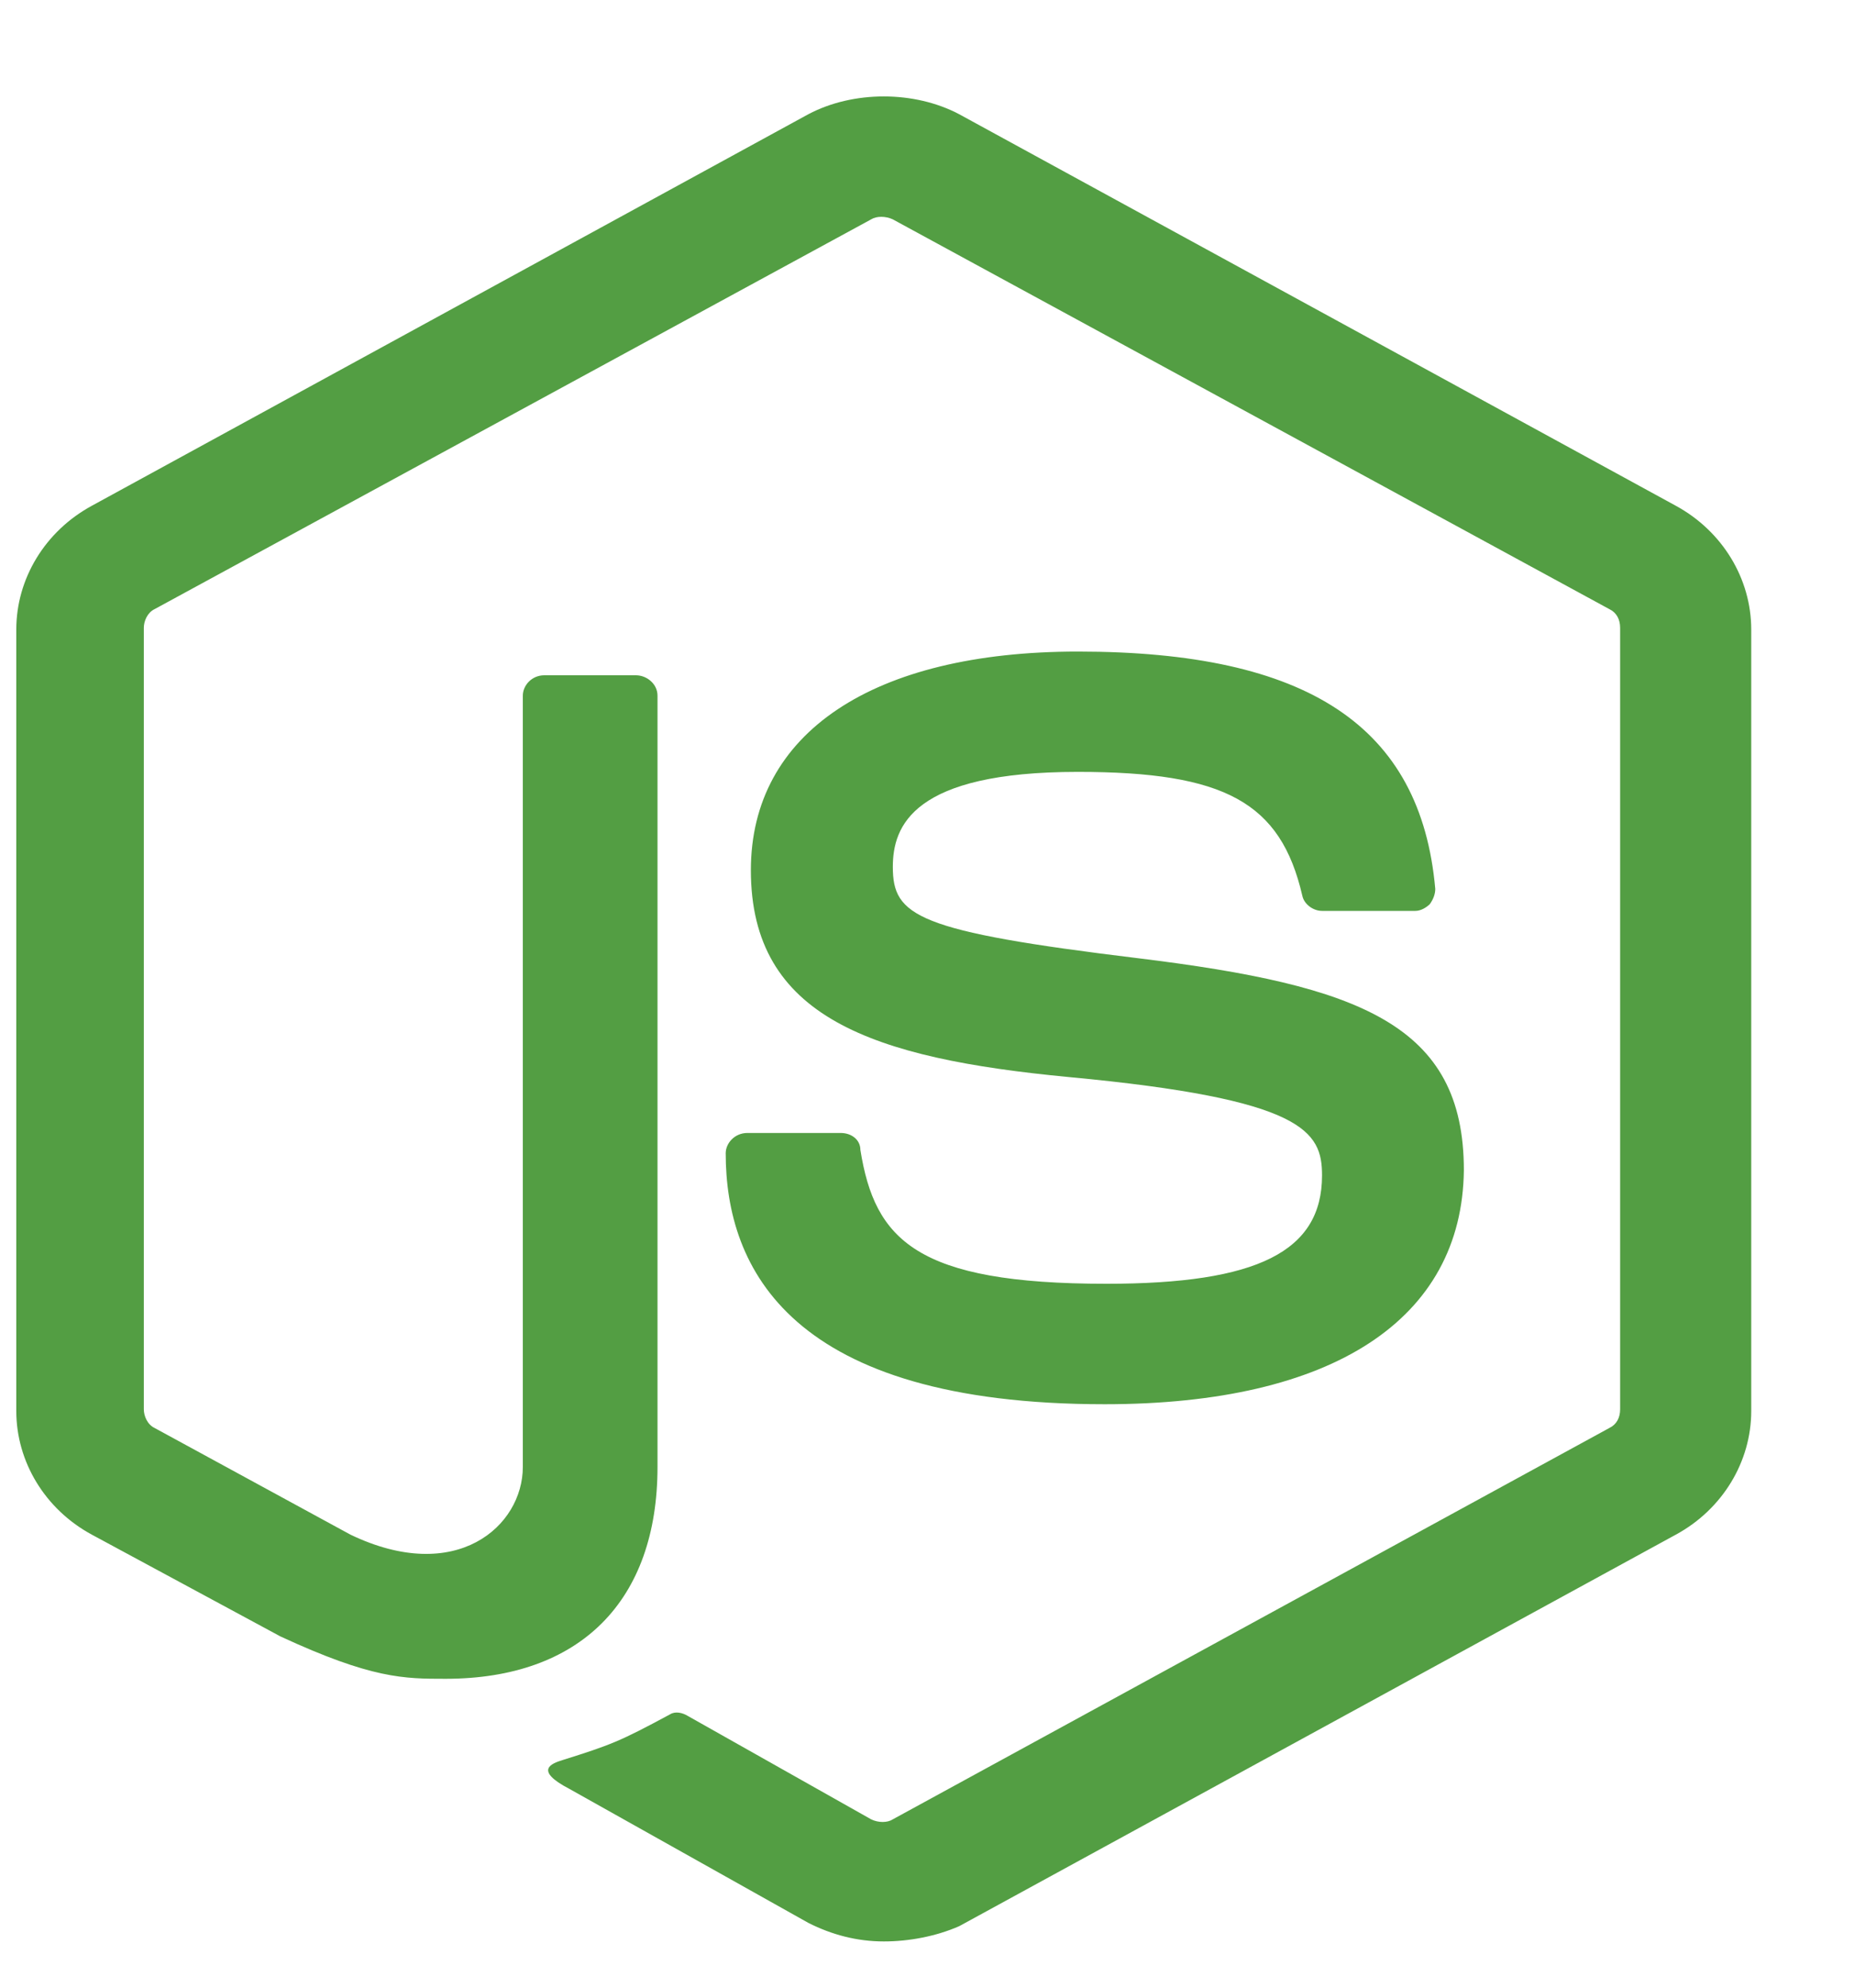 <?xml version="1.0" encoding="UTF-8" standalone="no"?><svg width='14' height='15' viewBox='0 0 14 15' fill='none' xmlns='http://www.w3.org/2000/svg'>
<path d='M6.674 14.651C6.47 14.651 6.28 14.6 6.104 14.511L4.3 13.5C4.029 13.359 4.165 13.308 4.246 13.283C4.612 13.168 4.68 13.142 5.06 12.937C5.1 12.912 5.155 12.925 5.195 12.95L6.579 13.73C6.633 13.756 6.701 13.756 6.741 13.73L12.153 10.776C12.207 10.75 12.234 10.699 12.234 10.635V4.738C12.234 4.674 12.207 4.623 12.153 4.597L6.741 1.655C6.687 1.63 6.619 1.63 6.579 1.655L1.167 4.597C1.113 4.623 1.086 4.687 1.086 4.738V10.635C1.086 10.686 1.113 10.75 1.167 10.776L2.646 11.581C3.446 11.965 3.948 11.517 3.948 11.07V5.25C3.948 5.173 4.015 5.096 4.11 5.096H4.802C4.883 5.096 4.965 5.16 4.965 5.25V11.07C4.965 12.08 4.382 12.669 3.364 12.669C3.052 12.669 2.808 12.669 2.117 12.349L0.693 11.581C0.34 11.39 0.123 11.031 0.123 10.648V4.751C0.123 4.367 0.34 4.009 0.693 3.817L6.104 0.862C6.443 0.683 6.904 0.683 7.243 0.862L12.655 3.817C13.007 4.009 13.224 4.367 13.224 4.751V10.648C13.224 11.031 13.007 11.39 12.655 11.581L7.243 14.536C7.067 14.613 6.863 14.651 6.674 14.651ZM8.342 10.597C5.969 10.597 5.48 9.573 5.48 8.703C5.48 8.627 5.548 8.55 5.643 8.55H6.348C6.43 8.55 6.497 8.601 6.497 8.678C6.606 9.356 6.918 9.688 8.355 9.688C9.495 9.688 9.983 9.445 9.983 8.87C9.983 8.537 9.847 8.294 8.071 8.128C6.592 7.987 5.67 7.68 5.67 6.567C5.67 5.531 6.592 4.917 8.139 4.917C9.874 4.917 10.729 5.48 10.838 6.708C10.838 6.746 10.824 6.785 10.797 6.823C10.77 6.849 10.729 6.874 10.688 6.874H9.983C9.915 6.874 9.847 6.823 9.834 6.759C9.671 6.056 9.251 5.825 8.139 5.825C6.891 5.825 6.742 6.235 6.742 6.542C6.742 6.913 6.918 7.028 8.6 7.232C10.268 7.437 11.054 7.731 11.054 8.831C11.041 9.957 10.064 10.597 8.342 10.597Z' fill='#539E43'/>
</svg>
